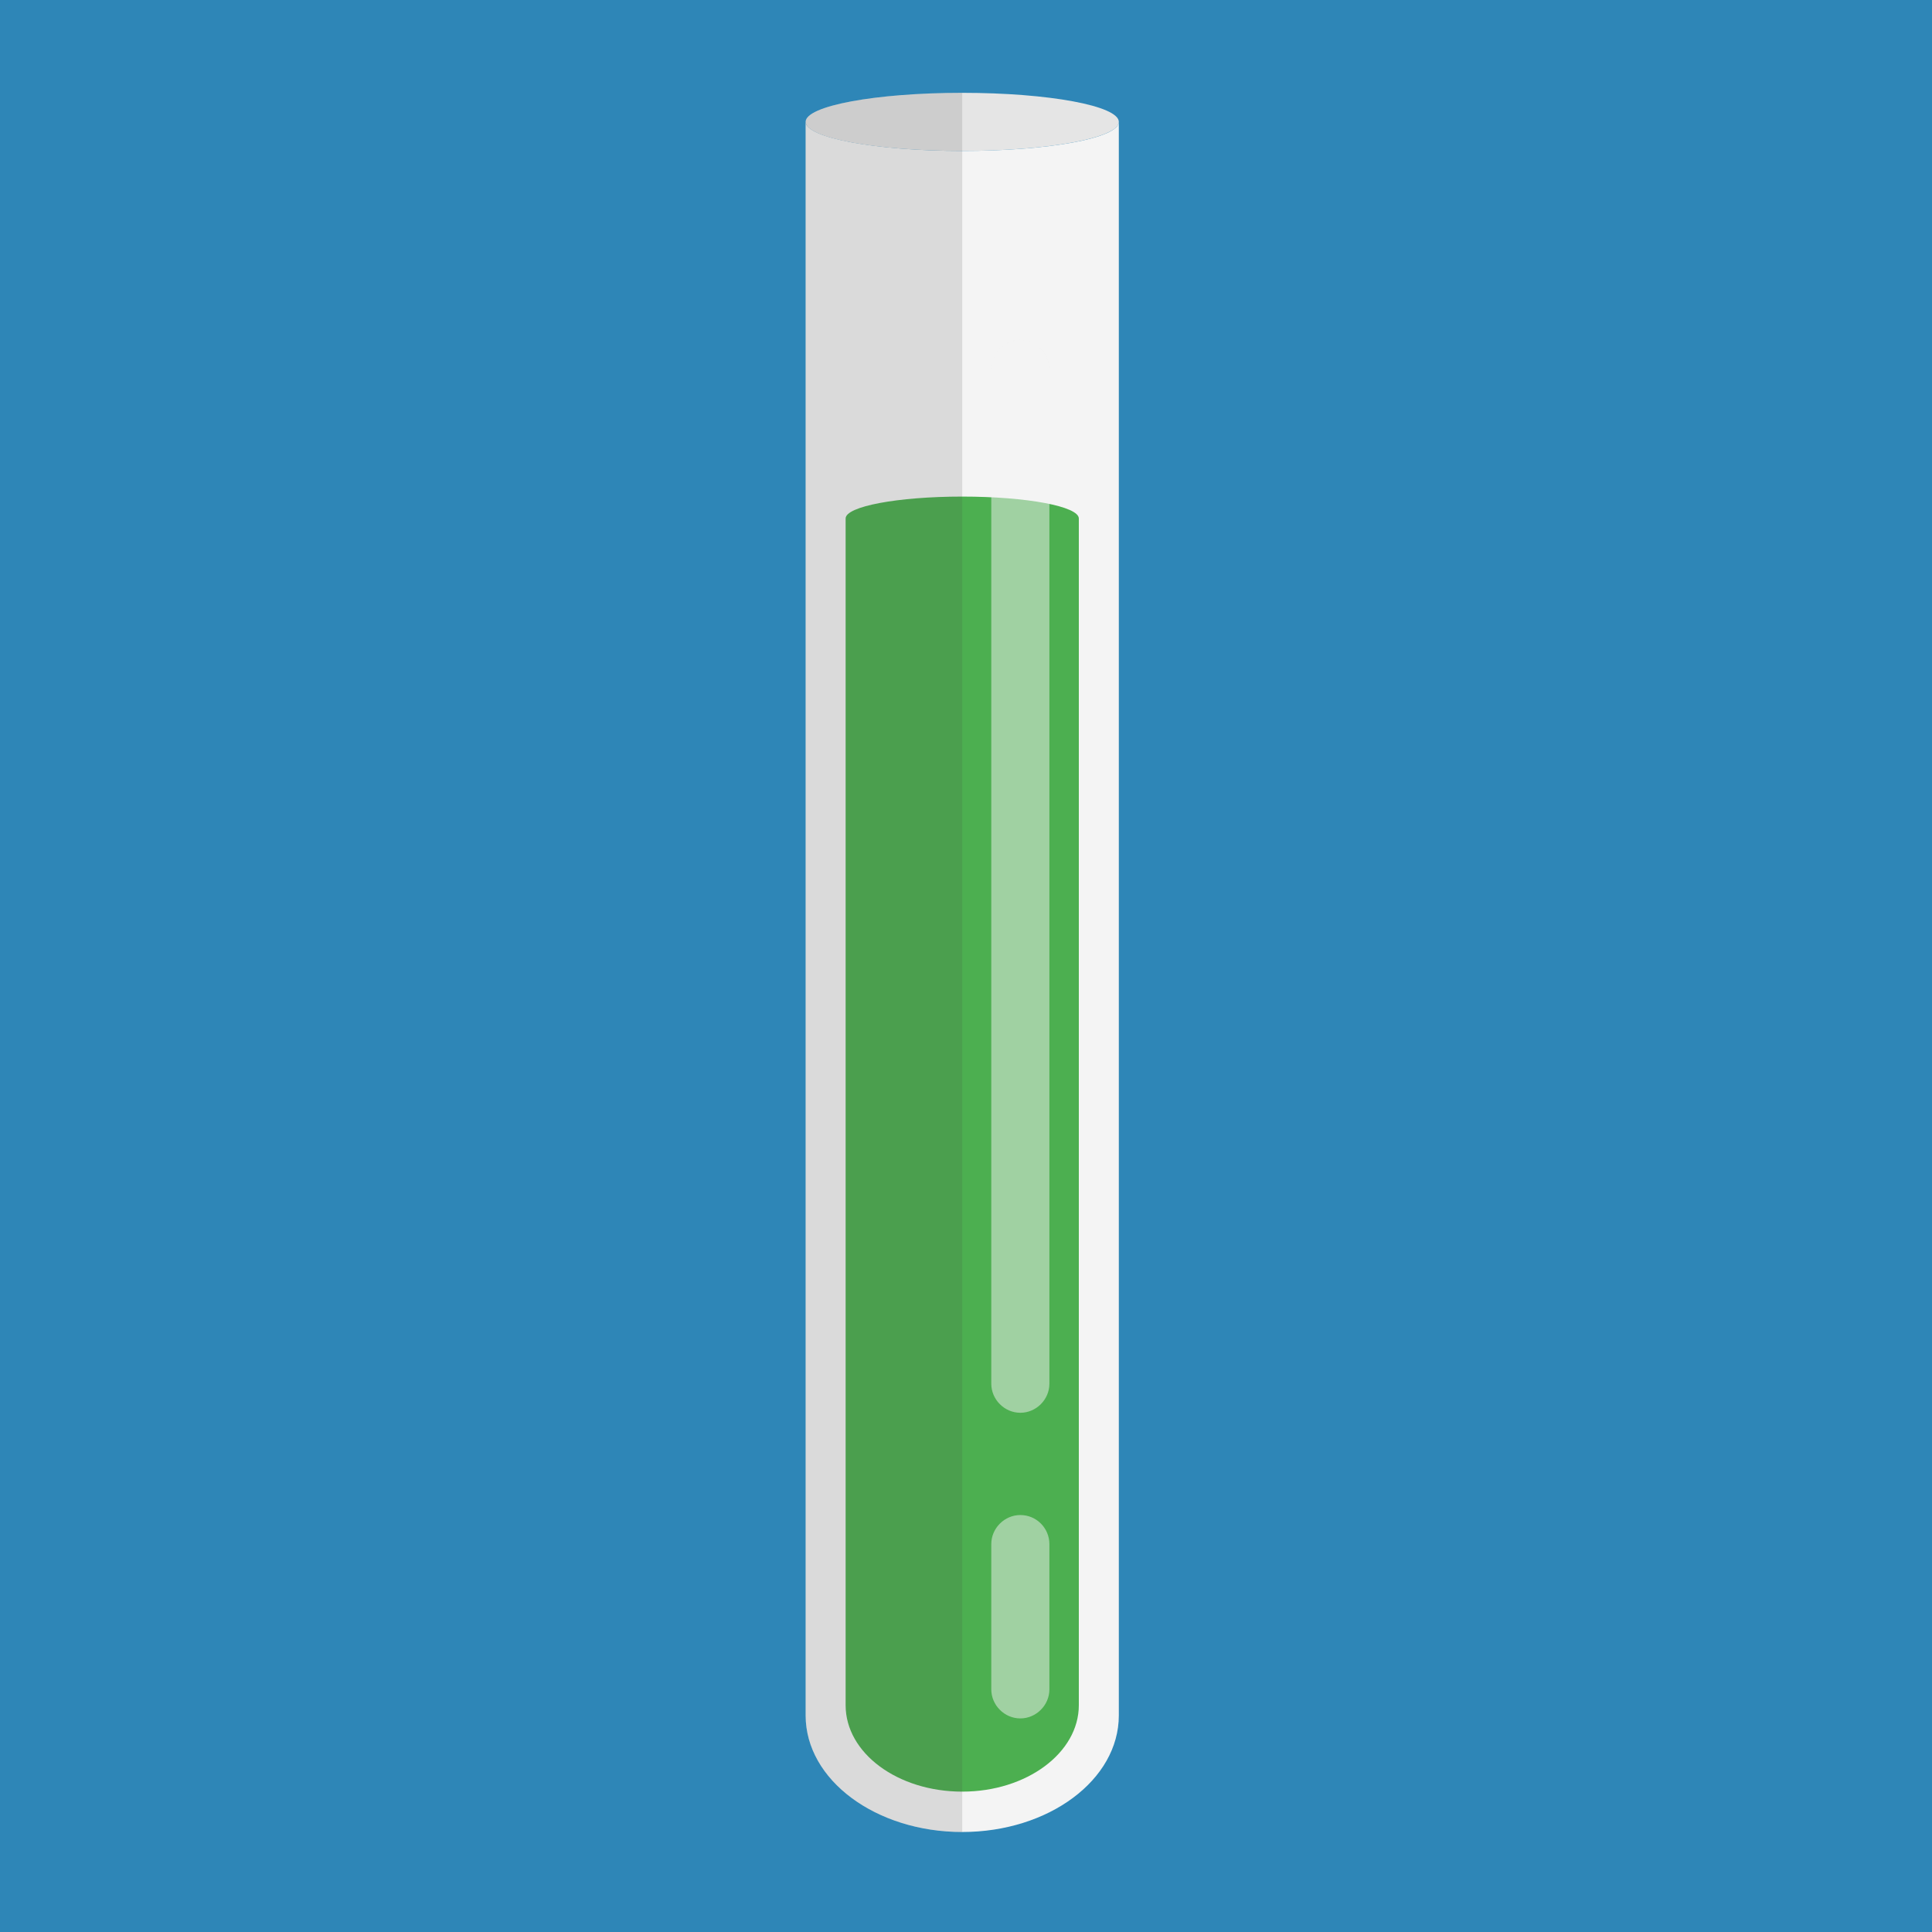 <svg xmlns="http://www.w3.org/2000/svg" viewBox="0 0 512 512" xml:space="preserve"><path fill="#2e86b7" d="M0 0h512.1v512.1H0z"/><ellipse cx="255" cy="32.3" rx="41.5" ry="7.7" fill="#e5e5e5"/><path d="M255 40c-22.9 0-41.5-3.5-41.5-7.7v422.3c0 17.1 18.6 30.9 41.5 30.9s41.5-13.8 41.5-30.9V32.3c0 4.3-18.6 7.7-41.5 7.7z" fill="#f4f4f4"/><path d="M255 131.6c-17.1 0-30.9 2.6-30.9 5.8v314.5c0 12.7 13.8 22.9 30.9 22.9s30.9-10.3 30.9-22.9V137.4c0-3.2-13.8-5.8-30.9-5.8z" fill="#4caf50"/><path d="M270.4 90.1c-4.2 0-7.7 3.5-7.7 7.7v268.9c0 4.2 3.5 7.7 7.7 7.7s7.7-3.5 7.7-7.7V97.9c0-4.3-3.4-7.8-7.7-7.8zm0 311.4c-4.2 0-7.7 3.5-7.7 7.7v38.5c0 4.2 3.5 7.7 7.7 7.7s7.7-3.5 7.7-7.7v-38.5c0-4.2-3.4-7.7-7.7-7.7z" opacity=".5" fill="#f4f4f4"/><path d="M213.5 32.3v422.3c0 17.1 18.6 30.9 41.5 30.9V24.6c-22.9 0-41.3 3.4-41.5 7.7z" opacity=".15" fill="#444"/></svg>